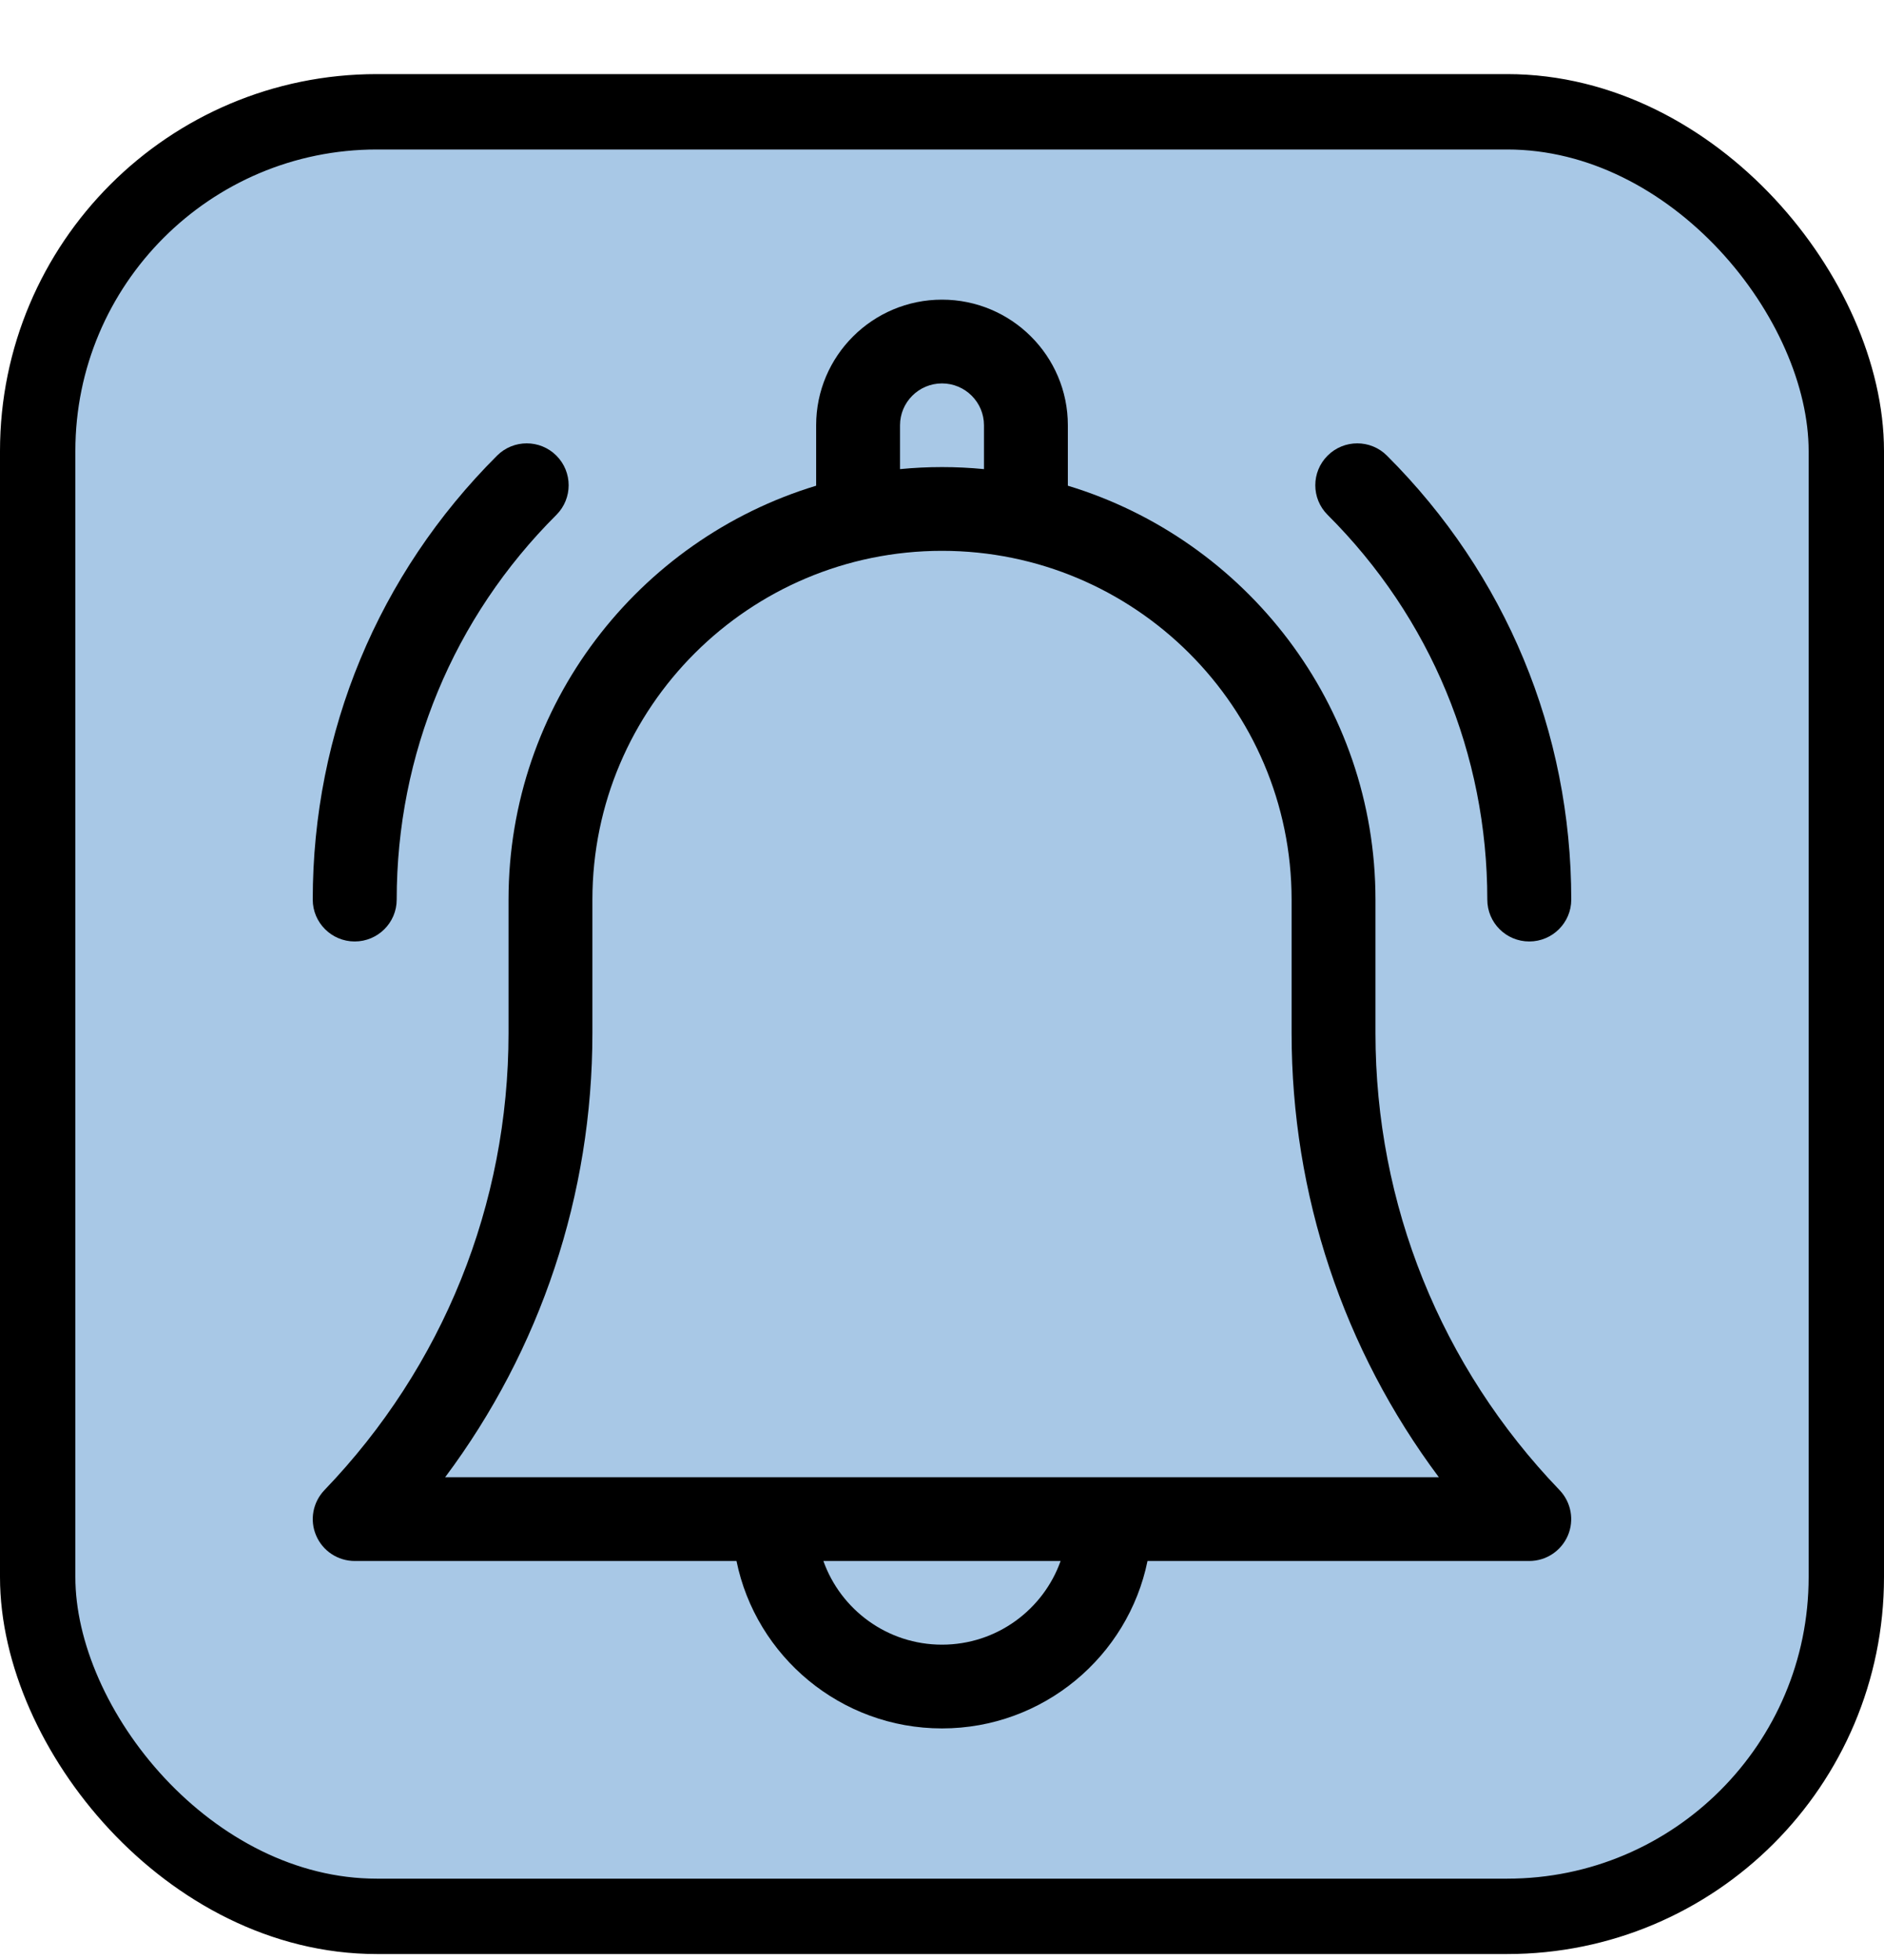 <svg width="25" height="26" viewBox="0 0 25 26" fill="none" xmlns="http://www.w3.org/2000/svg">
<rect x="0.5" y="1.483" width="24" height="23.938" rx="4.5" fill="#A8C8E6" stroke="black"/>
<g clip-path="url(#clip0)">
<path d="M18.252 13.705V11.934C18.252 9.349 16.53 7.158 14.17 6.443V5.641C14.17 4.722 13.421 3.975 12.5 3.975C11.579 3.975 10.83 4.722 10.83 5.641V6.443C8.47 7.158 6.748 9.349 6.748 11.934V13.705C6.748 15.976 5.88 18.128 4.305 19.767C4.151 19.928 4.107 20.165 4.195 20.369C4.282 20.574 4.484 20.707 4.707 20.707H9.773C10.031 21.972 11.156 22.928 12.5 22.928C13.844 22.928 14.969 21.972 15.227 20.707H20.293C20.516 20.707 20.717 20.574 20.805 20.369C20.892 20.165 20.849 19.928 20.695 19.767C19.119 18.128 18.252 15.976 18.252 13.705ZM11.943 5.641C11.943 5.335 12.193 5.086 12.5 5.086C12.807 5.086 13.057 5.335 13.057 5.641V6.223C12.873 6.205 12.688 6.196 12.5 6.196C12.312 6.196 12.127 6.205 11.943 6.223V5.641ZM12.5 21.817C11.774 21.817 11.156 21.353 10.926 20.707H14.074C13.844 21.353 13.226 21.817 12.5 21.817ZM5.907 19.596C7.174 17.901 7.861 15.85 7.861 13.705V11.934C7.861 9.382 9.942 7.307 12.5 7.307C15.058 7.307 17.139 9.382 17.139 11.934V13.705C17.139 15.85 17.826 17.901 19.093 19.596H5.907Z" fill="black"/>
<path d="M19.736 11.934C19.736 12.24 19.985 12.489 20.293 12.489C20.6 12.489 20.85 12.24 20.85 11.934C20.85 9.709 19.981 7.617 18.404 6.044C18.187 5.827 17.834 5.827 17.617 6.044C17.399 6.261 17.399 6.613 17.617 6.83C18.984 8.193 19.736 10.006 19.736 11.934Z" fill="black"/>
<path d="M4.707 12.489C5.014 12.489 5.264 12.24 5.264 11.934C5.264 10.006 6.016 8.193 7.383 6.83C7.6 6.613 7.6 6.261 7.383 6.044C7.166 5.827 6.813 5.827 6.596 6.044C5.019 7.617 4.15 9.709 4.15 11.934C4.15 12.24 4.4 12.489 4.707 12.489Z" fill="black"/>
</g>
<defs>
<clipPath id="clip0">
<rect width="19" height="18.953" fill="white" transform="translate(3 3.975)"/>
</clipPath>
</defs>
</svg>
